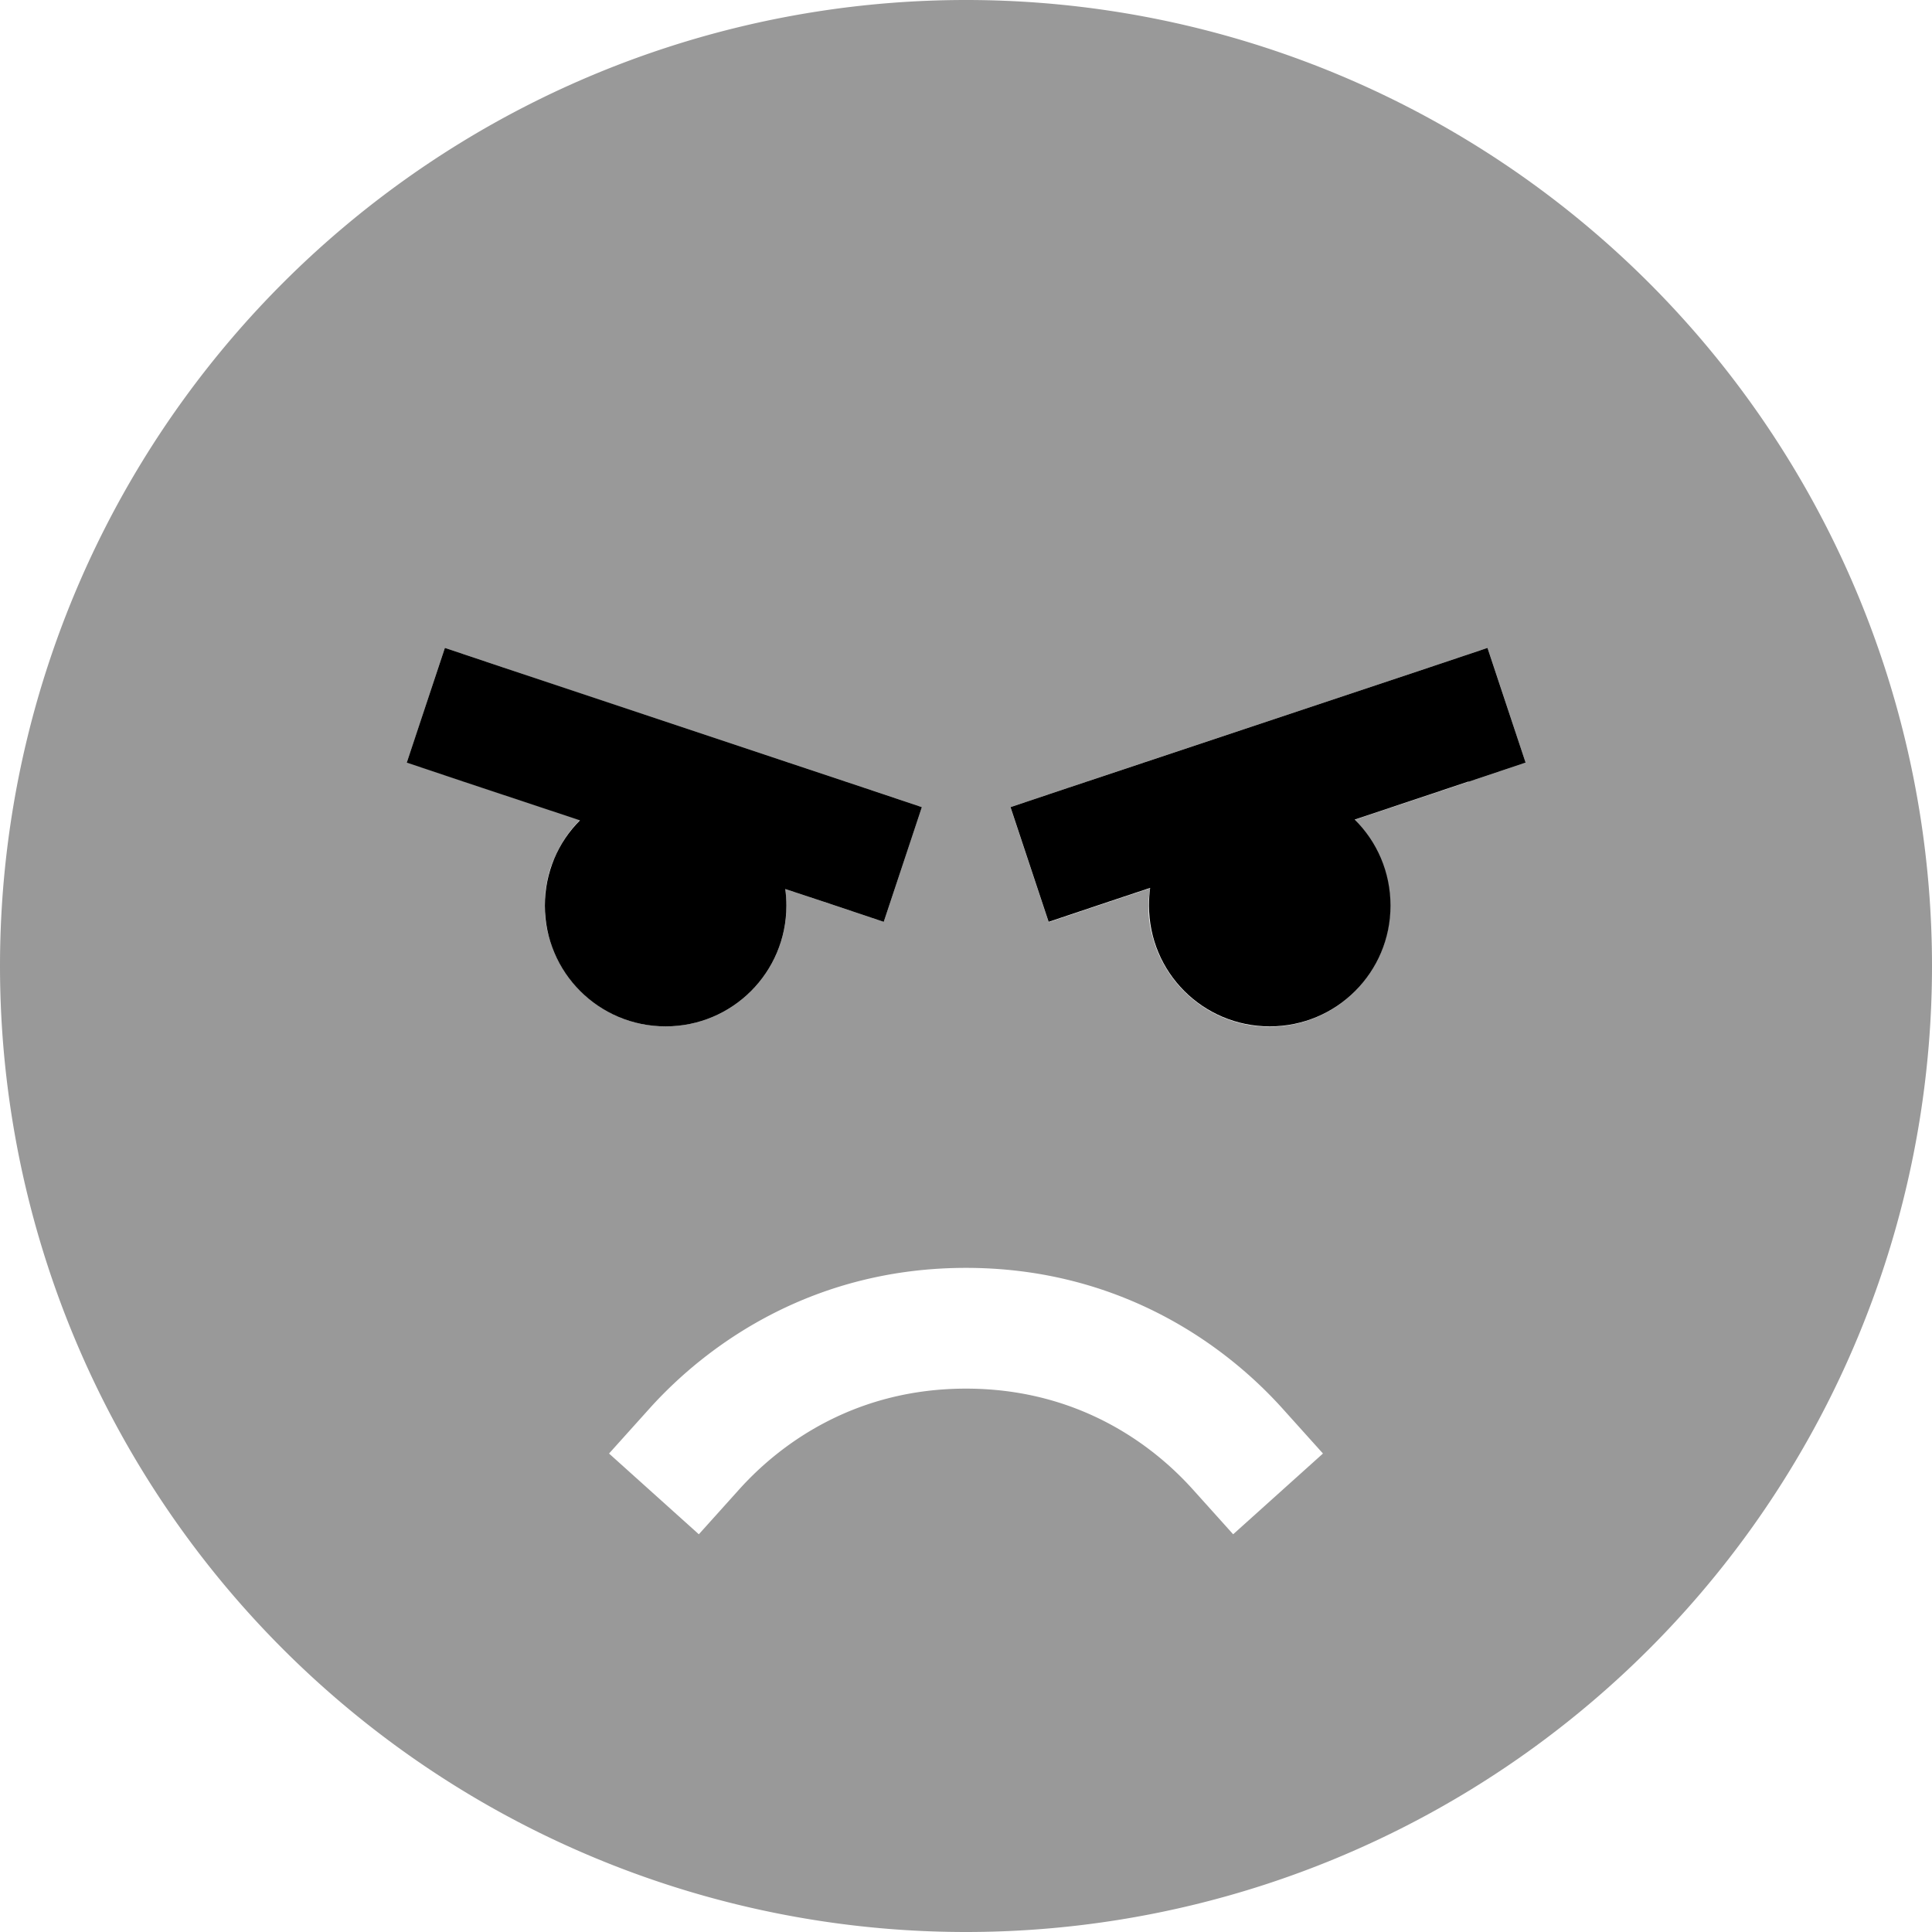 <svg xmlns="http://www.w3.org/2000/svg" viewBox="0 0 512 512"><defs><style>.fa-secondary{opacity:.4}</style></defs><path class="fa-secondary" d="M0 256a256 256 0 1 0 512 0A256 256 0 1 0 0 256zm107.8-53.9c3.4-10.1 6.7-20.2 10.1-30.4c5.1 1.7 10.1 3.4 15.2 5.1c32 10.7 64 21.3 96 32c5.1 1.7 10.1 3.4 15.2 5.1c-3.4 10.1-6.7 20.2-10.1 30.4l-15.2-5.1-10.9-3.6c.2 1.5 .3 2.9 .3 4.4c0 17.7-14.3 32-32 32c-8.8 0-16.8-3.6-22.6-9.4c-2.9-2.9-5.2-6.3-6.9-10.2c-.8-1.9-1.4-3.9-1.9-6c-.2-1-.4-2.1-.5-3.2c-.1-.8-.1-1.6-.1-1.6l0-1.7c0-.5 0-1.1 0-1.6s.1-1.1 .1-1.6c.1-1.1 .3-2.1 .5-3.2c.4-2.1 1-4.1 1.9-6c1.6-3.8 3.9-7.3 6.8-10.2c-10.2-3.4-20.5-6.8-30.7-10.2c-5.1-1.7-10.1-3.4-15.2-5.1zm53.6 183.1l10.7-11.9C188.2 355.4 216.3 336 256 336s67.8 19.4 83.9 37.3l10.7 11.9-23.8 21.4-10.7-11.9c-11.7-13-31.6-26.7-60.1-26.7s-48.4 13.7-60.1 26.7l-10.7 11.9-23.8-21.4zM267.8 213.9c5.1-1.7 10.1-3.4 15.2-5.1c32-10.7 64-21.3 96-32c5.1-1.7 10.1-3.4 15.2-5.1c3.4 10.1 6.7 20.2 10.1 30.4c-5.1 1.7-10.1 3.4-15.2 5.1c-10.1 3.4-20.1 6.7-30.2 10.1c5.9 5.8 9.5 13.9 9.5 22.8c0 17.7-14.3 32-32 32c-8.8 0-16.8-3.6-22.6-9.4c-2.9-2.9-5.2-6.3-6.9-10.2c-.8-1.9-1.4-3.9-1.9-6c-.2-1-.4-2.1-.5-3.2c-.1-.8-.1-1.6-.1-1.6l0-1.7c0-.8 0-1.5 .1-2.3s.1-1.6 .3-2.3c-3.9 1.3-7.8 2.6-11.7 3.9c-5.1 1.7-10.1 3.4-15.2 5.1l-10.1-30.4z"/><path class="fa-primary" d="M133.1 176.8l-15.2-5.1-10.1 30.4 15.2 5.1 30.7 10.2c-5.8 5.8-9.3 13.8-9.3 22.6c0 17.7 14.3 32 32 32s32-14.3 32-32c0-1.5-.1-3-.3-4.4l10.9 3.6 15.2 5.1 10.1-30.4-15.2-5.1-96-32zm256 30.4l15.2-5.1-10.1-30.4-15.2 5.1-96 32-15.2 5.1 10.1 30.4 15.2-5.1 11.7-3.9c-.2 1.5-.3 3.1-.3 4.7c0 17.7 14.3 32 32 32s32-14.3 32-32c0-8.9-3.6-17-9.5-22.8l30.2-10.1z"/></svg>
